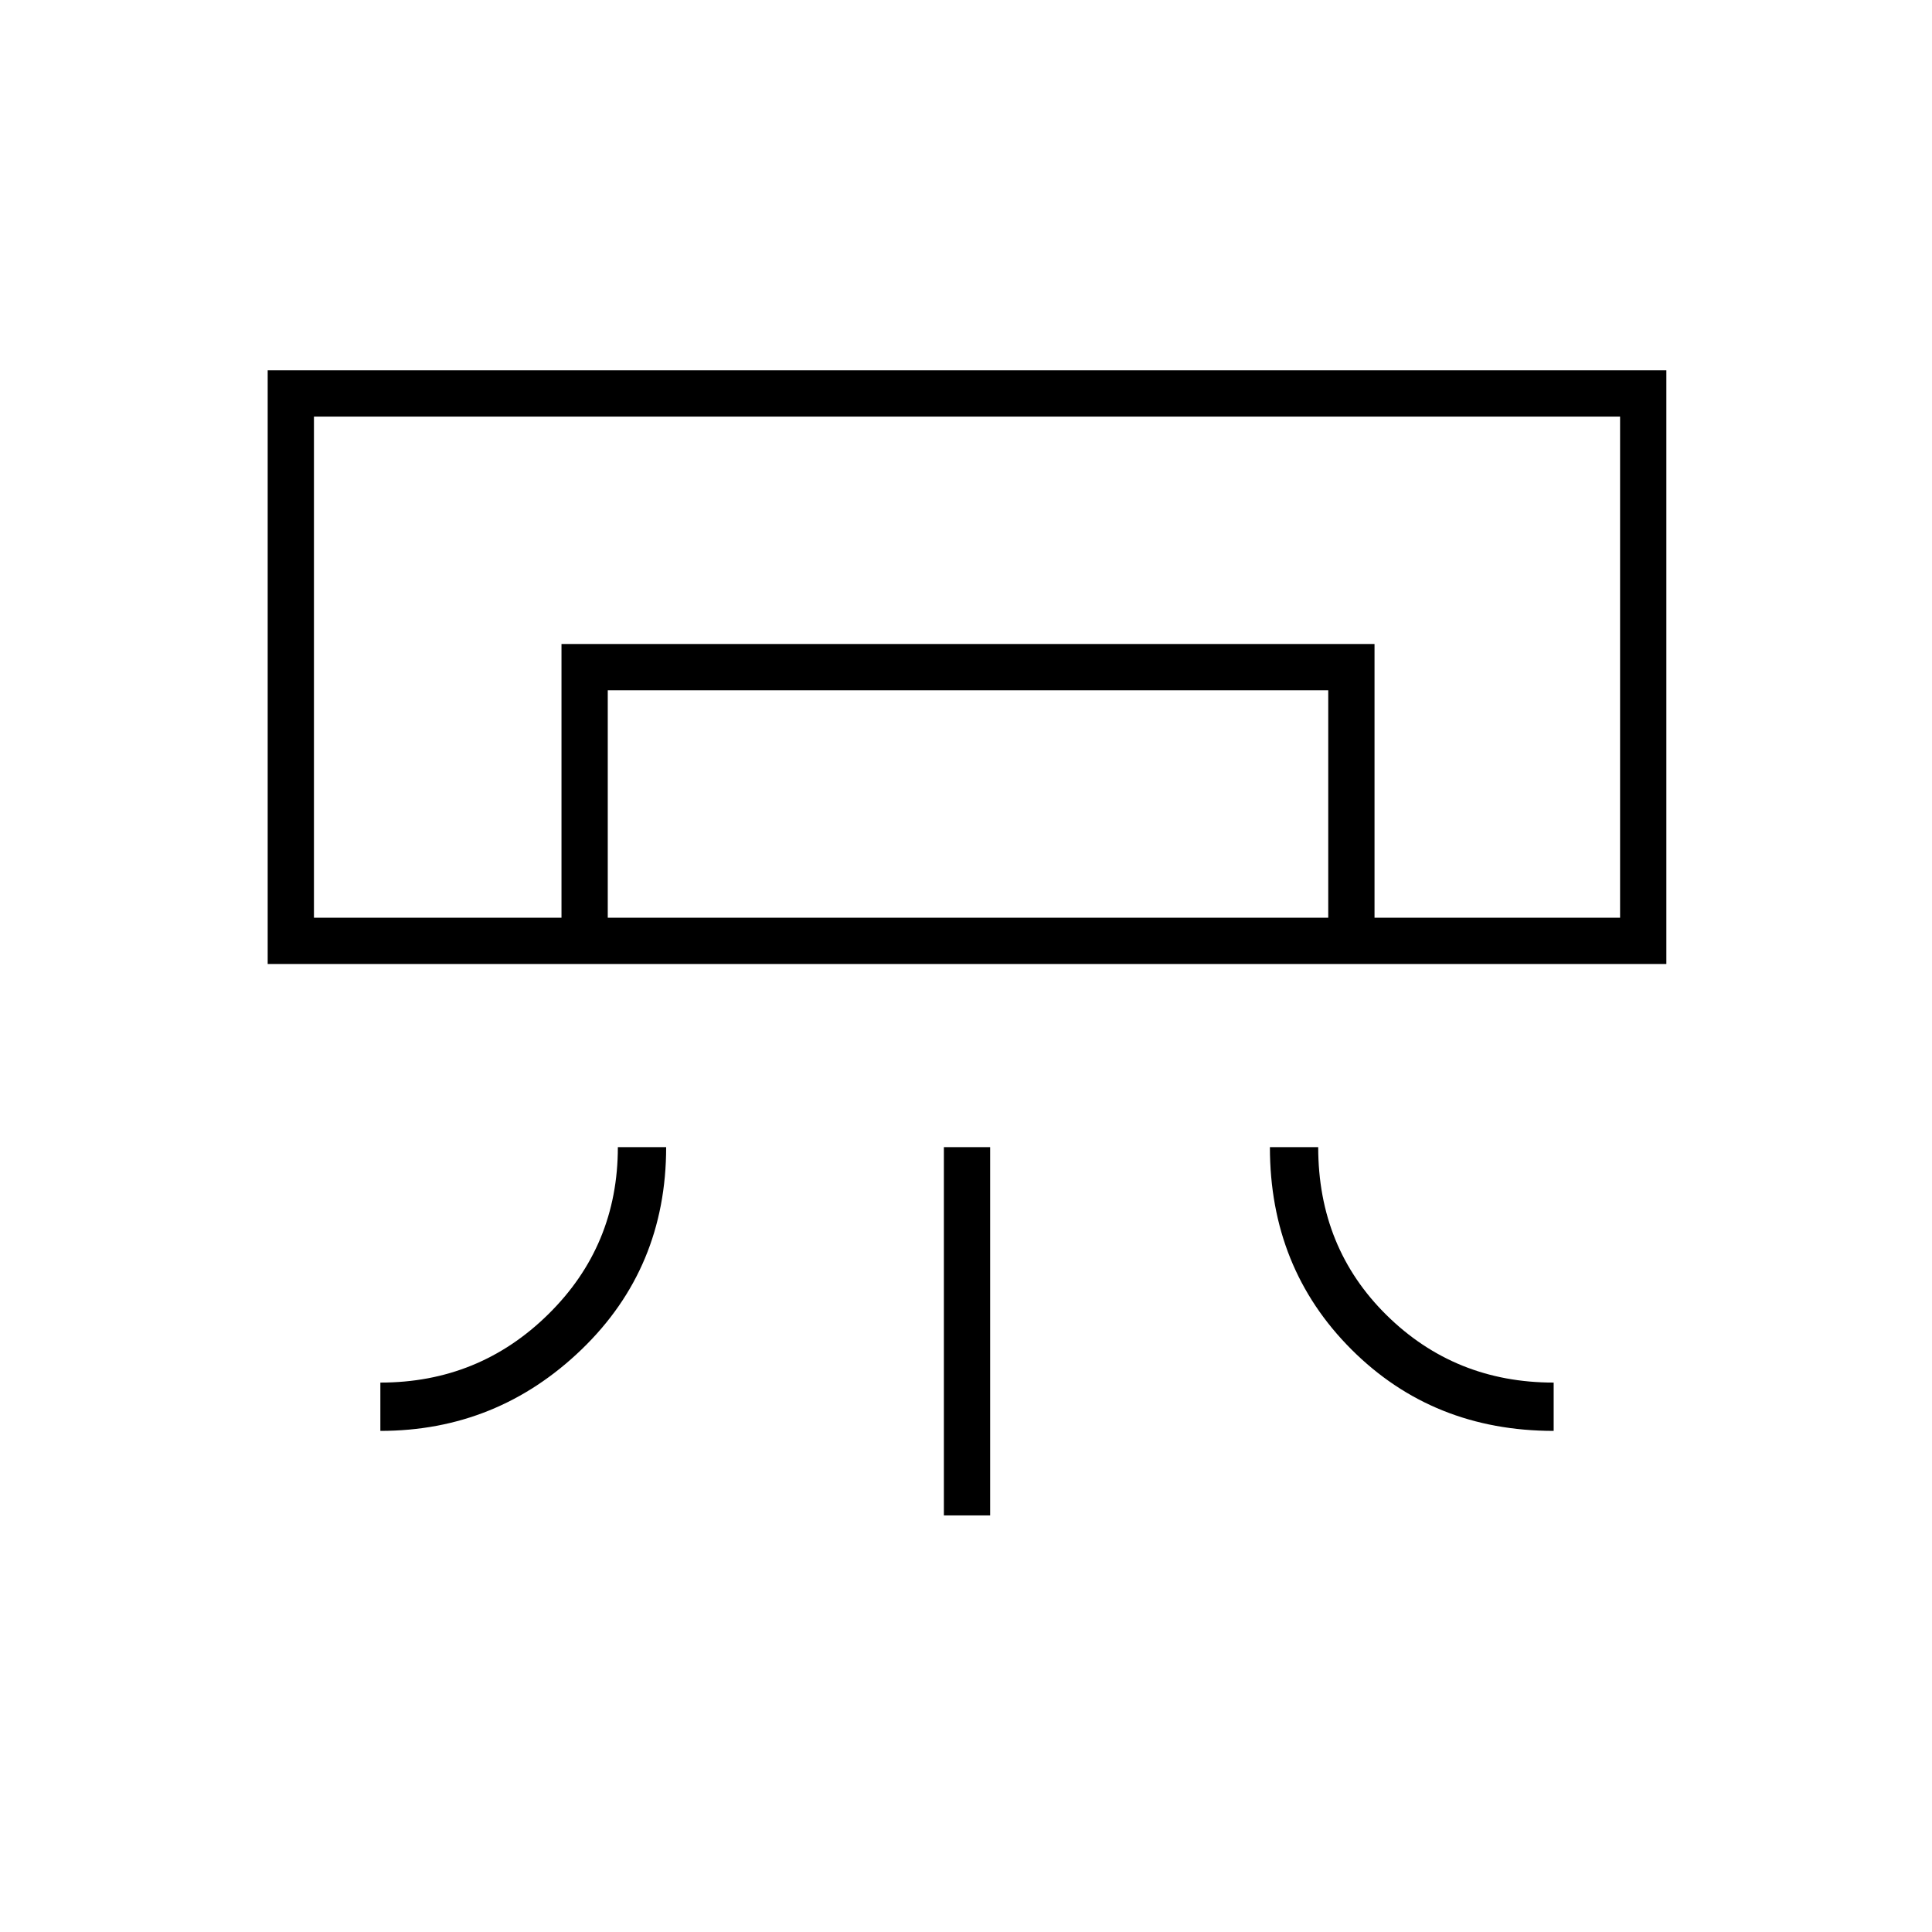 <svg xmlns="http://www.w3.org/2000/svg" height="40" width="40"><path d="M5.542 19.958V7.667H34.5v12.291Zm2.333 9.667v-1q2.042 0 3.479-1.417 1.438-1.416 1.438-3.458h1q0 2.5-1.75 4.188-1.75 1.687-4.167 1.687Zm24.292 0q-2.5 0-4.188-1.687-1.687-1.688-1.687-4.188h1q0 2.083 1.416 3.479 1.417 1.396 3.459 1.396Zm-12.625 1.75V23.75h.958v7.625ZM28.458 19h5.084H6.5h21.958Zm-16.833 0v-5.667h16.833V19H27.5v-4.708H12.583V19ZM6.5 19h27.042V8.625H6.5Z"/></svg>